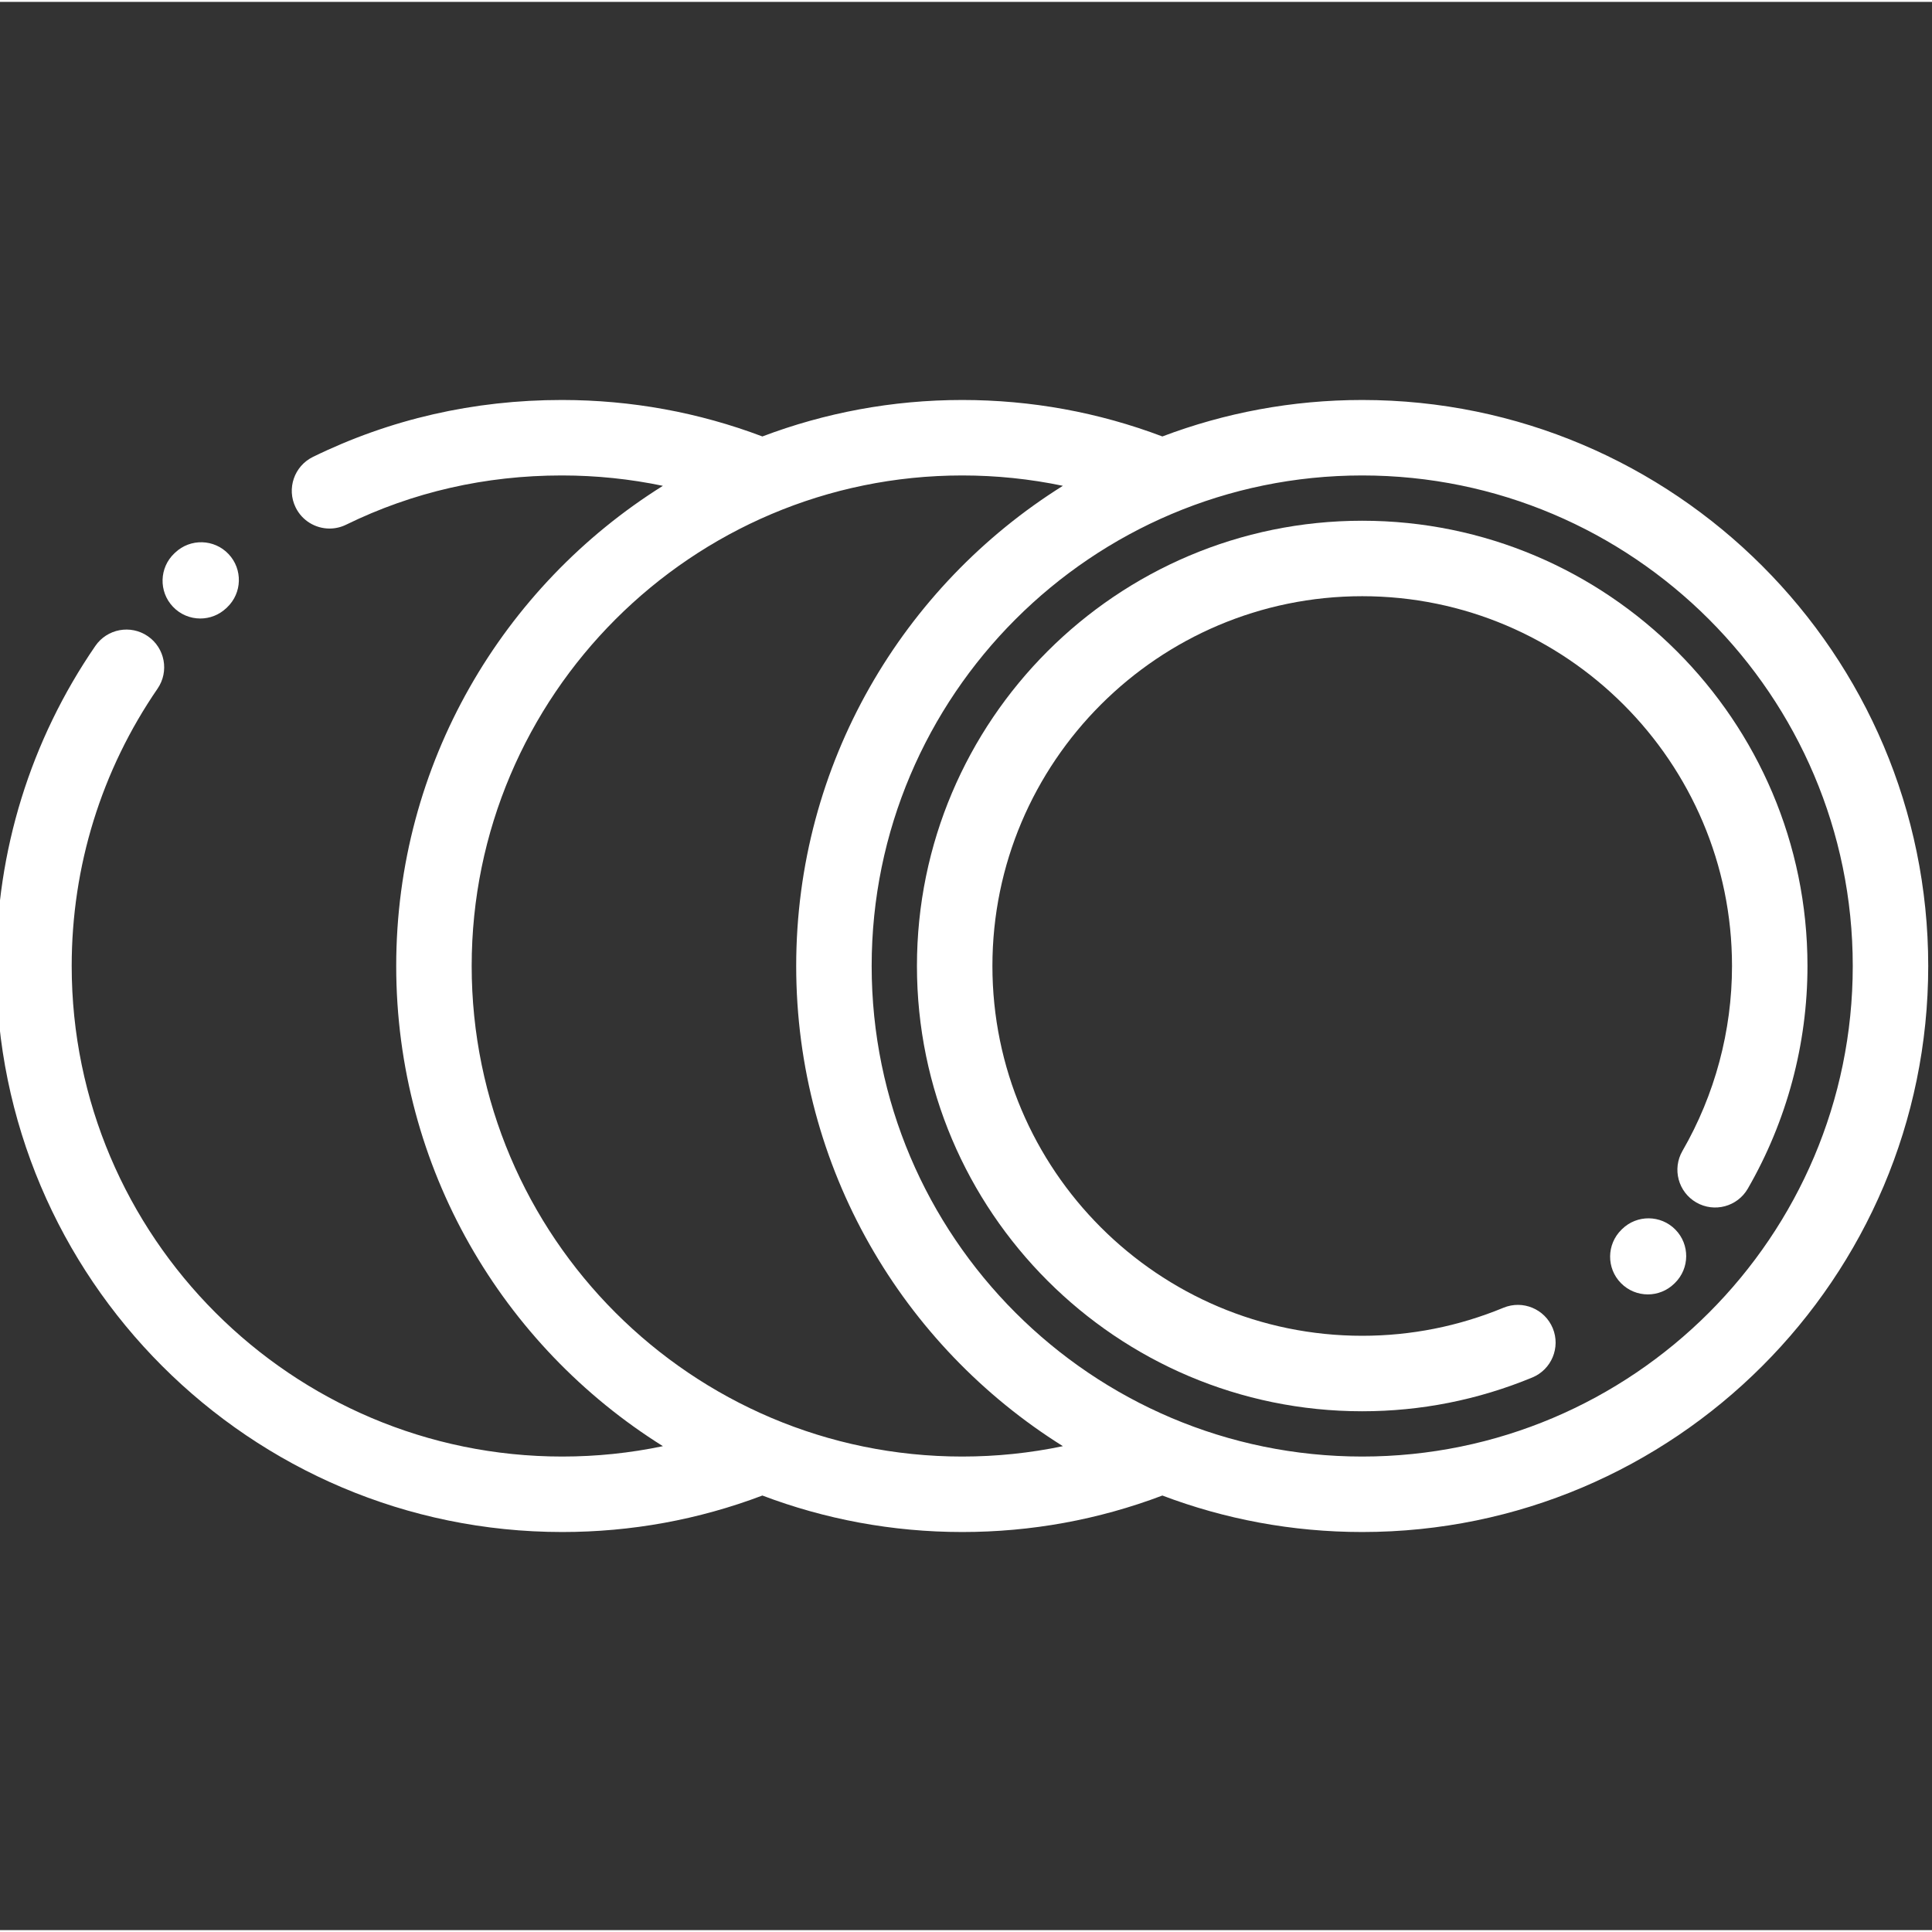 <?xml version="1.0"?>
<svg xmlns="http://www.w3.org/2000/svg" height="512px" version="1.1" viewBox="1 -105 512 511" width="512px" class=""><rect x="1" y="-105" width="512" height="511" fill="#333333" stroke="none"/><g><g id="surface1">
<path d="M 362 0.5 C 343.363 0.5 325.516 3.926 309.039 10.164 C 292.102 3.754 274.277 0.5 256 0.5 C 237.363 0.5 219.516 3.926 203.039 10.164 C 186.137 3.77 168.316 0.516 150.008 0.5 C 149.961 0.5 149.914 0.5 149.867 0.5 C 126.57 0.5 104.387 5.574 83.93 15.586 C 78.969 18.016 76.914 24.004 79.344 28.965 C 81.078 32.512 84.633 34.57 88.332 34.57 C 89.809 34.57 91.309 34.242 92.719 33.551 C 110.418 24.891 129.641 20.5 149.867 20.5 C 149.906 20.5 149.949 20.5 149.992 20.5 C 159.051 20.508 167.965 21.434 176.672 23.25 C 134.266 49.781 106 96.898 106 150.5 C 106 204.102 134.27 251.223 176.676 277.75 C 167.961 279.574 159.047 280.5 150 280.5 C 78.316 280.5 20 222.18 20 150.5 C 20 124.094 27.867 98.676 42.754 77 C 45.879 72.449 44.723 66.223 40.172 63.098 C 35.617 59.973 29.395 61.129 26.266 65.68 C 9.082 90.703 0 120.031 0 150.5 C 0 233.211 67.289 300.5 150 300.5 C 168.277 300.5 186.098 297.246 203.039 290.832 C 219.516 297.074 237.363 300.5 256 300.5 C 274.277 300.5 292.102 297.246 309.039 290.832 C 325.516 297.074 343.363 300.5 362 300.5 C 444.711 300.5 512 233.211 512 150.5 C 512 67.789 444.711 0.5 362 0.5 Z M 256 280.5 C 184.316 280.5 126 222.18 126 150.5 C 126 78.816 184.316 20.5 256 20.5 C 265.047 20.5 273.961 21.426 282.676 23.246 C 240.27 49.777 212 96.895 212 150.5 C 212 204.102 240.27 251.223 282.676 277.75 C 273.961 279.574 265.047 280.5 256 280.5 Z M 362 280.5 C 290.316 280.5 232 222.18 232 150.5 C 232 78.816 290.316 20.5 362 20.5 C 433.684 20.5 492 78.816 492 150.5 C 492 222.18 433.684 280.5 362 280.5 Z M 362 280.5 " data-original="#000000" class="active-path" data-old_color="#000000" fill="#FFFFFF"/>
<path d="M 362 32.5 C 296.934 32.5 244 85.434 244 150.5 C 244 215.562 296.934 268.5 362 268.5 C 377.543 268.5 392.707 265.488 407.07 259.551 C 412.176 257.441 414.602 251.594 412.496 246.488 C 410.383 241.387 404.539 238.957 399.43 241.066 C 387.5 245.996 374.91 248.496 362 248.496 C 307.961 248.496 264 204.535 264 150.5 C 264 96.461 307.961 52.5 362 52.5 C 416.035 52.5 460 96.461 460 150.5 C 460 167.676 455.461 184.621 446.871 199.5 C 444.105 204.281 445.746 210.398 450.527 213.16 C 455.312 215.922 461.43 214.281 464.188 209.5 C 474.531 191.582 480 171.184 480 150.5 C 480 85.434 427.066 32.5 362 32.5 Z M 362 32.5 " data-original="#000000" class="active-path" data-old_color="#000000" fill="#FFFFFF"/>
<path d="M 54.082 58.41 C 56.551 58.41 59.023 57.5 60.957 55.672 L 61.176 55.465 C 65.188 51.668 65.363 45.34 61.566 41.328 C 57.77 37.316 51.441 37.141 47.43 40.938 L 47.207 41.145 C 43.195 44.941 43.023 51.273 46.82 55.281 C 48.785 57.363 51.434 58.41 54.082 58.41 Z M 54.082 58.41 " data-original="#000000" class="active-path" data-old_color="#000000" fill="#FFFFFF"/>
<path d="M 430.855 220.234 L 430.691 220.395 C 426.75 224.266 426.691 230.598 430.562 234.535 C 432.52 236.531 435.109 237.531 437.699 237.531 C 440.227 237.531 442.758 236.574 444.707 234.664 L 444.871 234.504 C 448.809 230.633 448.867 224.301 444.996 220.359 C 441.129 216.422 434.797 216.363 430.855 220.234 Z M 430.855 220.234 " data-original="#000000" class="active-path" data-old_color="#000000" fill="#FFFFFF"/>
</g></g> </svg>
